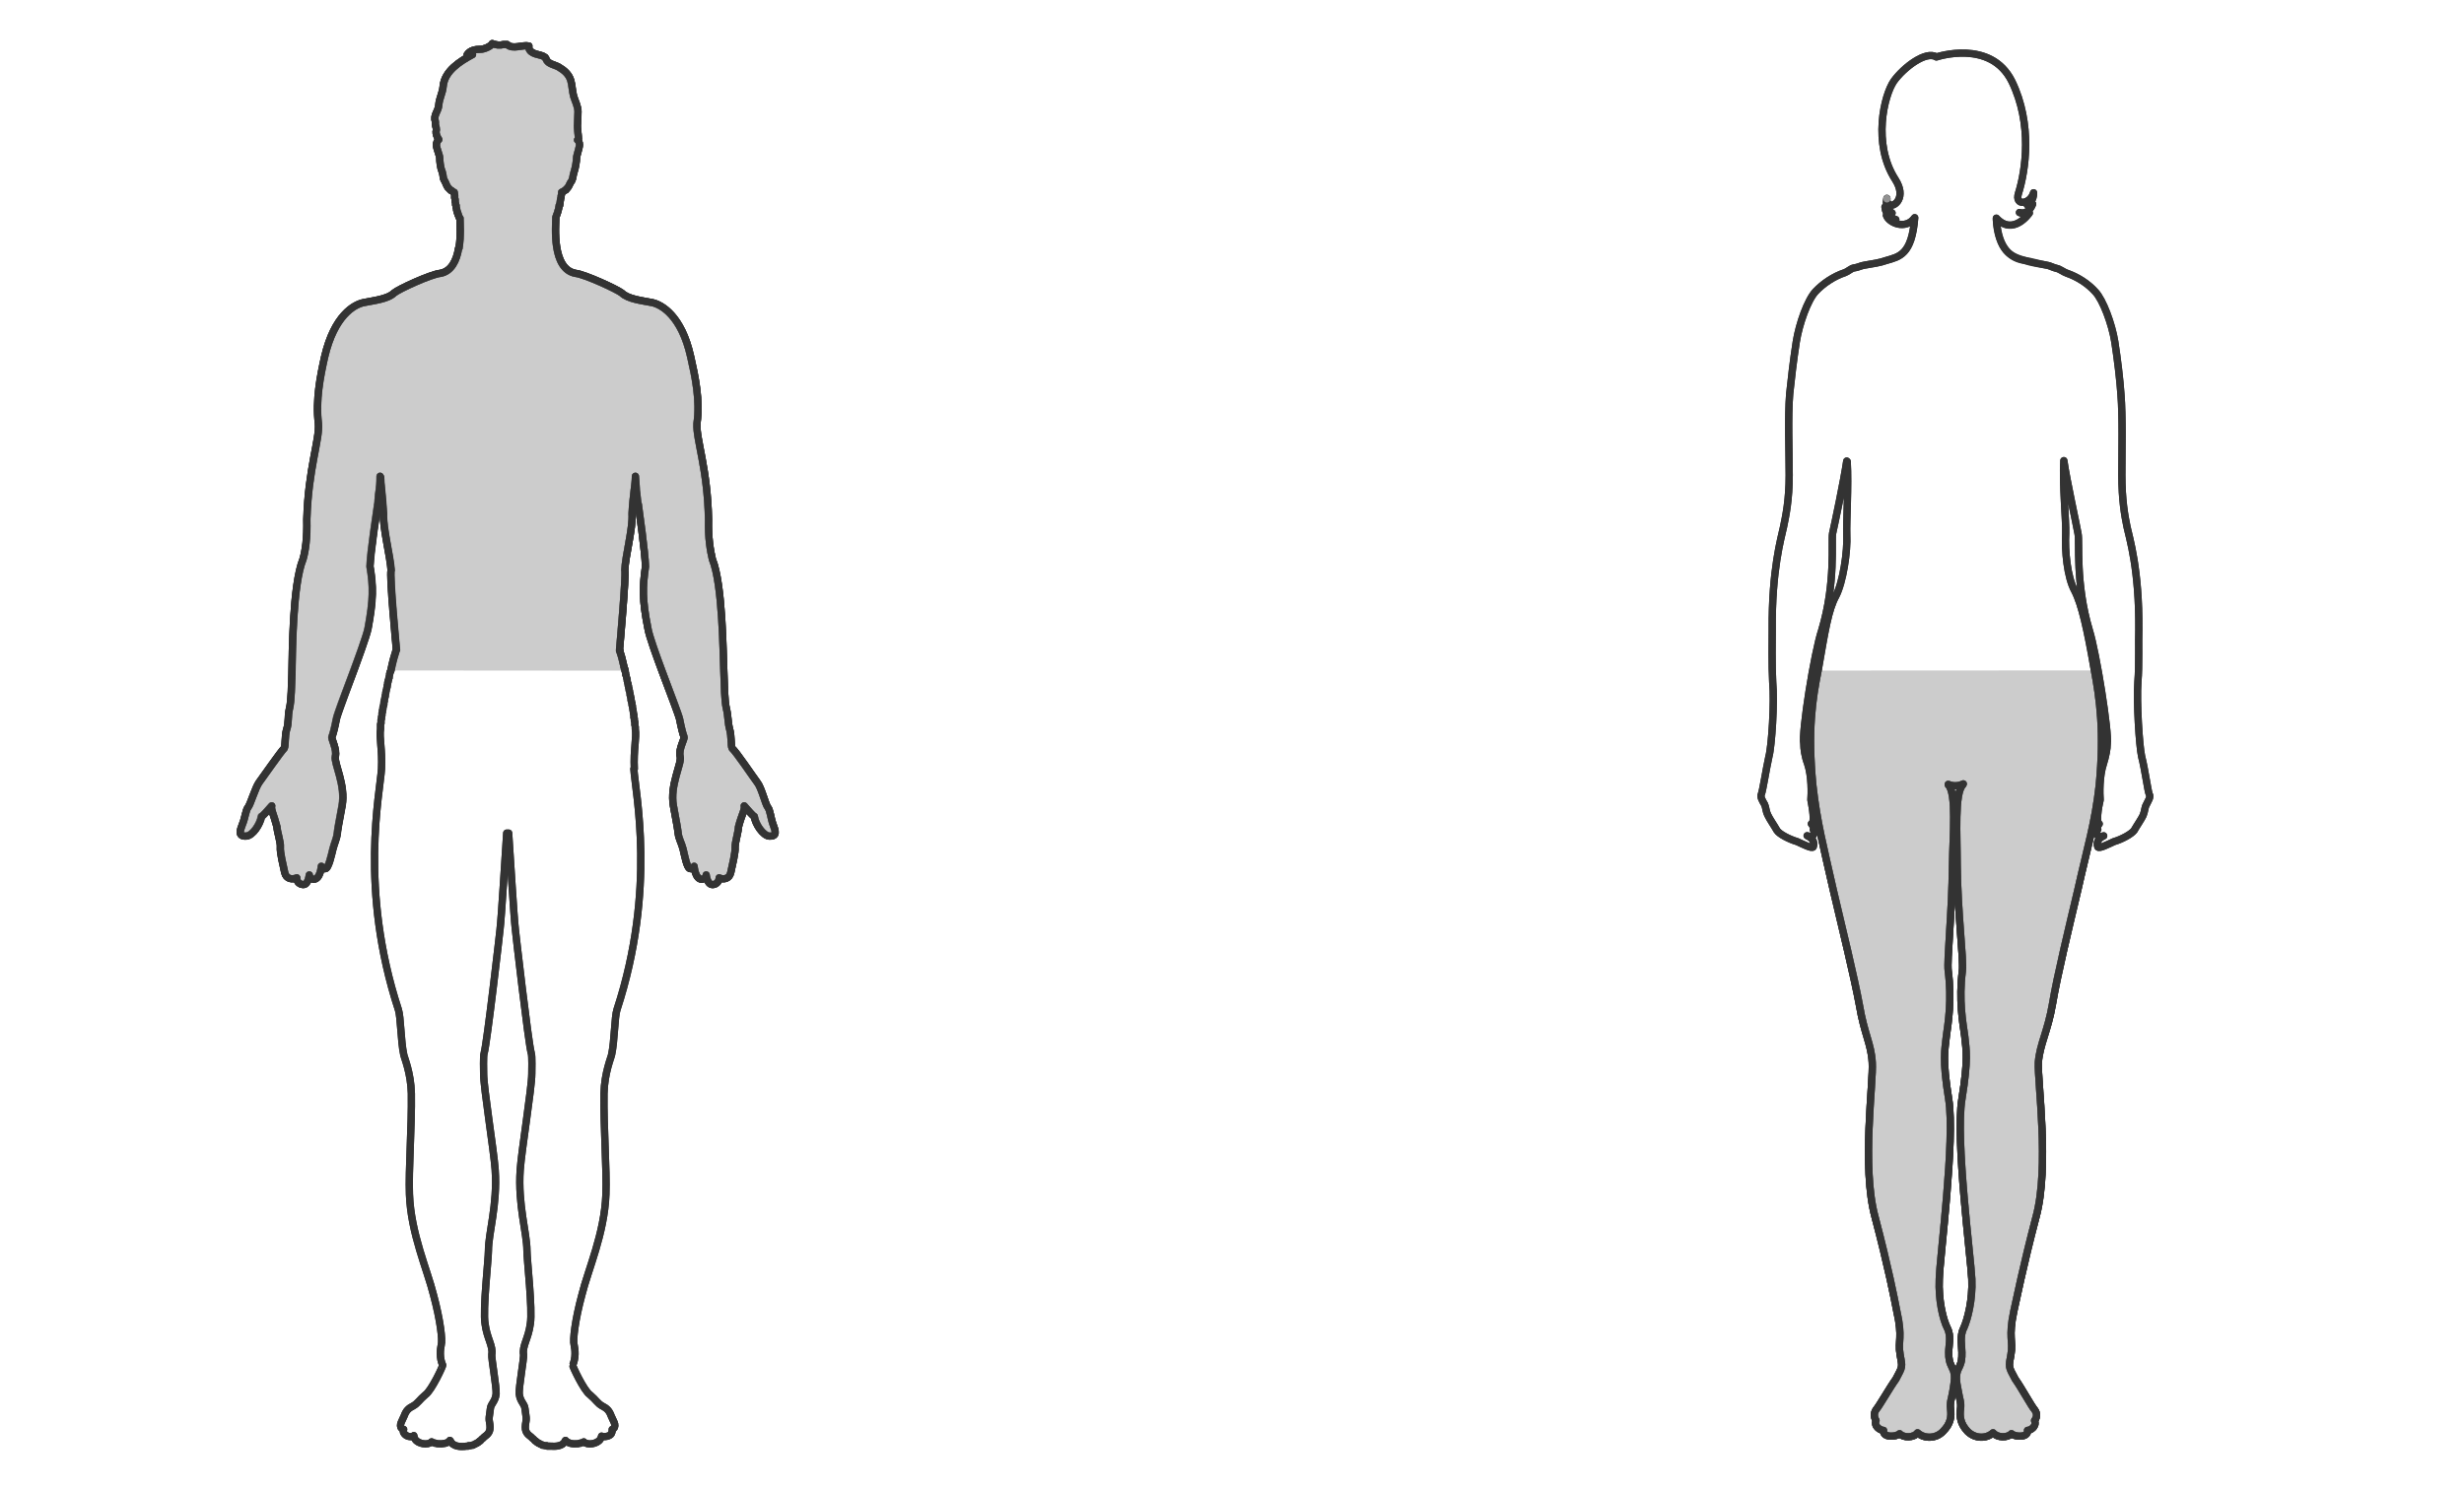 <?xml version="1.0" encoding="UTF-8"?>
<svg width="400px" height="242px" version="1.1" viewBox="0 0 400 242" xmlns="http://www.w3.org/2000/svg">
<g stroke-linecap="round" stroke-linejoin="round" stroke-miterlimit="10">
<path transform="matrix(2.209 0 0 2.205 -390.92 -168.24)" d="m233.78 137.01c-0.179-0.494-0.212-1.059-0.391-1.272-0.177-0.211-0.46-1.447-0.778-1.835-0.318-0.425-1.522-2.225-1.841-2.508-0.106-0.175-0.035-0.882-0.177-1.378-0.141-0.494-0.106-0.988-0.248-1.554-0.141-0.601-0.141-1.731-0.177-2.508-0.071-1.343-0.071-6.57-0.851-8.478-0.141-0.601-0.318-1.554-0.283-2.932-0.071-3.743-0.92-5.899-0.851-7.064 0.249-1.697-0.14-3.497-0.46-4.91-0.67-3.038-2.157-3.849-2.831-3.991-0.707-0.142-1.77-0.248-2.23-0.707-0.355-0.282-2.727-1.378-3.399-1.447-1.77-0.319-1.452-3.498-1.452-4.133 0.037-0.073 0.037-0.143 0.073-0.179v-0.034c0.034-0.035 0.034-0.106 0.071-0.177v-0.035c0.035-0.071 0.035-0.142 0.069-0.213v-0.034c0-0.073 0.037-0.142 0.037-0.213h0.035c0-0.106 0.034-0.177 0.034-0.248 0-0.071 0.037-0.177 0.037-0.246 0.035-0.071 0.035-0.143 0.035-0.213 0.034-0.071 0.034-0.142 0.034-0.177v-0.069c0.073-0.037 0.143-0.071 0.249-0.143 0.035-0.035 0.035-0.035 0.071-0.035v-0.034c0.035 0 0.035-0.035 0.035-0.035 0.035 0 0.035-0.035 0.035-0.035s0.035 0 0.035-0.035l0.035-0.035c0.106-0.142 0.141-0.317 0.283-0.494 0.106-0.213 0.071-0.354 0.177-0.671 0.106-0.317 0.177-0.813 0.177-0.988 0-0.213 0.212-0.744 0.212-0.99 0-0.175-0.071-0.317-0.141-0.353 0 0 0.035 0 0.035-0.035 0.035 0 0.035-0.035 0.035-0.035 0-0.248-0.106-0.849-0.071-1.095 0-0.177 0.035-0.707 0.035-0.919 0-0.388-0.212-0.778-0.318-1.13-0.106-0.388-0.106-0.811-0.212-1.166-0.141-0.459-0.462-0.74-0.886-0.99-0.318-0.175-0.707-0.211-0.884-0.492-0.106-0.142 0-0.177-0.212-0.283-0.106-0.071-0.318-0.105-0.424-0.142-0.32-0.069-0.744-0.246-0.672-0.634-0.462-0.106-1.204 0.282-1.593-0.106h-0.285c-0.246 0.071-0.566 0.034-0.813-0.071-0.106 0.211-0.601 0.423-0.886 0.423-0.354 0-0.743 0.071-0.955 0.388 0.143-0.035 0.318-0.106 0.389 0-0.92 0.496-2.051 1.201-2.157 2.333-0.037 0.494-0.285 0.882-0.32 1.376-0.035 0.494-0.424 0.742-0.248 1.236-0.035 0.317 0.071 0.317 0.071 0.601-0.106 0.317 0.177 0.707 0.177 0.707-0.035 0-0.071 0.071-0.106 0.142-0.035 0.034-0.035 0.034-0.035 0.071v0.034c-0.035 0.035-0.035 0.073-0.035 0.142 0 0.248 0.248 0.778 0.248 0.99 0 0.175 0.035 0.671 0.177 0.988 0.106 0.317 0.035 0.459 0.179 0.671 0.106 0.177 0.14 0.353 0.246 0.494 0.037 0 0.037 0.035 0.037 0.035l0.106 0.106 0.035 0.034 0.034 0.037h0.037c0.069 0.071 0.177 0.142 0.212 0.142 0 0.069 0.035 0.14 0.035 0.211v0.211c0 0.037 0.035 0.073 0.035 0.143v0.14c0 0.035 0.034 0.071 0.034 0.106v0.106c0 0.035 0 0.035 0.037 0.069v0.143s0.035 0.035 0.035 0.069v0.106c0.034 0.035 0.034 0.035 0.034 0.071v0.071l0.037 0.035v0.071l0.035 0.035v0.069l0.034 0.037v0.035c0.037 0.034 0.037 0.071 0.037 0.106 0.035 0 0.035 0.034 0.069 0.069v0.071c0 0.39 0.073 1.236-0.069 2.085v0.035l-0.037 0.035c-0.14 0.882-0.53 1.695-1.344 1.837-0.707 0.071-3.079 1.166-3.399 1.447-0.458 0.459-1.558 0.565-2.23 0.707-0.707 0.142-2.159 0.953-2.868 3.991-0.318 1.414-0.672 3.215-0.458 4.91 0.106 1.166-0.744 3.321-0.851 7.064 0.035 1.378-0.106 2.331-0.283 2.932-0.78 1.908-0.78 7.135-0.813 8.478-0.035 0.778-0.035 1.908-0.179 2.508-0.14 0.565-0.034 1.059-0.212 1.554-0.141 0.496-0.071 1.203-0.177 1.378-0.283 0.283-1.522 2.085-1.841 2.508-0.283 0.39-0.637 1.624-0.813 1.835-0.177 0.213-0.212 0.778-0.424 1.272-0.179 0.461-0.318 0.884 0.283 0.849 0.495-0.035 1.027-0.882 1.098-1.447 0.175-0.071 0.46-0.425 0.778-0.778-0.071 0.283 0.141 0.601 0.389 1.555 0 0.317 0.283 1.13 0.248 1.483-0.035 0.388 0.212 1.378 0.318 1.872 0.108 0.494 0.566 0.53 0.886 0.388 0 0-0.035 0.423 0.424 0.494 0.424 0.071 0.495-0.705 0.495-0.705s0 0.282 0.32 0.317c0.493 0 0.566-0.955 0.566-0.955l0.034 0.035v0.037-0.037 0.037c0 0.034 0.037 0.034 0.037 0.069h0.035c0 0.037 0.034 0.037 0.034 0.037h0.143c0.248 0 0.46-1.026 0.566-1.449 0.106-0.425 0.283-0.778 0.318-1.132 0.035-0.317 0.071-0.528 0.354-2.048 0.285-1.52-0.601-3.144-0.495-3.637 0.141-0.531-0.318-1.309-0.248-1.451 0.071-0.14 0.212-0.705 0.318-1.27 0.071-0.567 2.124-5.582 2.336-6.712 0.391-2.12 0.391-3.073 0.141-4.556 0.037-1.097 0.497-4.064 0.568-4.593 0.035-0.106 0.035-0.636 0.106-0.988 0.035-0.213 0.069-0.601 0.069-1.059l0.037 0.071c0 0.494 0.141 1.341 0.212 2.684-0.035 1.095 0.495 3.109 0.566 4.168-0.141 0.317 0.389 5.863 0.389 5.863l-0.035 0.035v0.035c-0.071 0.213-0.248 0.778-0.389 1.518l-0.035 0.037c0 0.035 0 0.105-0.035 0.14v0.071c0 0.035-0.034 0.106-0.034 0.142v0.069c-0.037 0.037-0.037 0.108-0.037 0.143 0 0.035-0.035 0.069-0.035 0.069 0 0.073 0 0.106-0.034 0.142v0.106c0 0.035-0.037 0.071-0.037 0.142v0.071c-0.035 0.071-0.035 0.105-0.035 0.14 0 0.037-0.035 0.073-0.035 0.106 0 0.037 0 0.071-0.035 0.142v0.106c0 0.035-0.035 0.071-0.035 0.105v0.106c-0.035 0.073-0.035 0.106-0.035 0.142 0 0.035-0.035 0.071-0.035 0.106v0.106c-0.035 0.035-0.035 0.071-0.035 0.142v0.106c-0.035 0.035-0.035 0.069-0.035 0.105 0 0.037 0 0.071-0.035 0.106v0.106c0 0.035 0 0.071-0.035 0.106v0.105c0 0.035 0 0.073-0.035 0.106v0.177c-0.035 0.071-0.035 0.106-0.035 0.142v0.071c0 0.035 0 0.071-0.035 0.105v0.248c-0.035 0.035-0.035 0.071-0.035 0.071v0.353c-0.106 0.638 0.141 1.52 0.071 2.933-0.106 1.764-1.664 8.831 1.24 17.732 0.177 0.53 0.177 2.296 0.389 3.286 0.035 0.246 0.53 1.341 0.566 2.896 0.035 2.473-0.212 5.651-0.141 7.419 0.106 2.896 1.31 5.545 1.77 7.415 0.495 1.837 0.672 3.321 0.566 3.674-0.071 0.319-0.141 0.955 0.106 1.484 0.037 0.035-0.813 1.872-1.273 2.189-0.424 0.354-0.568 0.638-0.886 0.813-0.354 0.177-0.532 0.353-0.672 0.742-0.106 0.282-0.424 0.707-0.179 0.919 0.037 0.034 0.073 0.034 0.106 0.069h0.037c-0.037 0.106-0.037 0.177 0 0.248 0.141 0.248 0.389 0.317 0.707 0.282l0.037-0.071c0.034 0.106 0.034 0.213 0.106 0.283 0.212 0.319 0.92 0.459 1.202 0.175 0.035 0.037 0.071 0.037 0.141 0.071 0.035 0 0.071 0 0.106 0.035h0.071c0.071 0.037 0.106 0.037 0.177 0.037 0.318 0.035 0.674-0.037 0.849-0.213v-0.035c0 0.035 0.037 0.035 0.037 0.071v-0.035c0.175 0.423 0.743 0.459 1.202 0.388h0.106l0.035-0.035h0.143c0.069-0.034 0.106-0.034 0.175-0.034 0-0.037 0.037-0.037 0.037-0.037 0.034 0 0.069-0.034 0.106-0.034l0.034-0.035c0.035 0 0.073-0.037 0.106-0.037 0 0 0-0.035 0.035-0.035 0.035 0 0.035-0.034 0.071-0.034 0-0.035 0.035-0.035 0.035-0.035l0.073-0.071h0.034c0.073-0.071 0.106-0.142 0.179-0.177 0.035-0.035 0.071-0.069 0.106-0.106 0.283-0.211 0.495-0.388 0.424-0.918-0.106-0.53-0.035-0.53 0.035-1.166 0.035-0.388 0.354-0.494 0.424-1.095 0.035-0.496-0.354-2.615-0.318-2.896 0.106-0.636-0.354-1.167-0.495-2.262-0.177-1.059 0.248-4.731 0.248-5.403 0-1.272 0.672-3.357 0.495-5.936-0.106-1.483-0.849-6.04-0.849-7.064 0-0.177-0.035-1.341 0.035-1.52 0.212-0.705 1.169-9.041 1.169-9.112 0.106-0.849 0.387-5.545 0.493-7.1h0.143c0.106 1.518 0.387 6.251 0.493 7.1 0 0.071 0.957 8.407 1.169 9.112 0.071 0.179 0.037 1.343 0.037 1.52 0 1.024-0.744 5.582-0.851 7.064-0.177 2.579 0.495 4.664 0.495 5.936 0 0.671 0.424 4.343 0.249 5.403-0.143 1.095-0.603 1.626-0.497 2.262 0.035 0.282-0.354 2.4-0.318 2.896 0.071 0.601 0.389 0.707 0.424 1.095 0.073 0.636 0.141 0.636 0.035 1.166-0.071 0.53 0.141 0.707 0.424 0.918 0.035 0.037 0.071 0.071 0.106 0.106 0.071 0.035 0.106 0.106 0.179 0.177h0.034l0.073 0.071s0.034 0 0.034 0.035c0.037 0 0.037 0.034 0.072 0.034 0.034 0 0.034 0.035 0.034 0.035 0.037 0 0.073 0.037 0.108 0.037l0.035 0.035c0.035 0 0.071 0.034 0.106 0.034 0 0 0.035 0 0.035 0.037 0.071 0 0.106 0 0.177 0.034h0.141l0.035 0.035h0.212c0.424 0.035 0.921 0 1.096-0.353 0-0.035 0-0.035 0.037-0.071 0.175 0.211 0.53 0.283 0.849 0.248 0.071 0 0.106 0 0.177-0.037h0.071c0.035-0.035 0.072-0.035 0.106-0.035 0.073-0.034 0.106-0.034 0.141-0.069 0.283 0.282 0.992 0.142 1.204-0.177 0.071-0.071 0.071-0.177 0.106-0.246l0.035 0.034c0.318 0.035 0.672-0.071 0.707-0.282 0.037-0.071 0.037-0.142 0.037-0.248 0.034-0.035 0.069-0.035 0.106-0.069 0.246-0.213-0.073-0.638-0.179-0.919-0.141-0.388-0.318-0.565-0.672-0.742-0.318-0.175-0.46-0.459-0.884-0.813-0.462-0.317-1.31-2.154-1.275-2.189 0.248-0.53 0.177-1.166 0.106-1.484-0.106-0.353 0.071-1.837 0.566-3.674 0.46-1.871 1.664-4.519 1.77-7.415 0.071-1.768-0.177-4.946-0.141-7.419 0.035-1.554 0.53-2.65 0.566-2.896 0.212-0.99 0.212-2.756 0.389-3.286 2.904-8.901 1.346-15.968 1.24-17.732h0.035c-0.071-1.414 0.179-2.296 0.071-2.933v-0.175c0-0.035-0.035-0.071-0.035-0.106v-0.213c0-0.034 0-0.071-0.035-0.105v-0.177c0-0.035 0-0.035-0.035-0.071v-0.213c-0.035-0.034-0.035-0.071-0.035-0.106v-0.069c0-0.071-0.035-0.106-0.035-0.142v-0.106c0-0.035-0.035-0.071-0.035-0.106v-0.106c-0.035-0.035-0.035-0.069-0.035-0.142v-0.069c-0.035-0.037-0.035-0.106-0.035-0.142 0-0.035-0.035-0.071-0.035-0.071v-0.177c-0.035-0.034-0.035-0.034-0.035-0.069 0-0.071 0-0.106-0.035-0.143v-0.105c0-0.035-0.035-0.106-0.035-0.142 0-0.035 0-0.069-0.035-0.106v-0.106c-0.035-0.035-0.035-0.069-0.035-0.106 0-0.034 0-0.105-0.035-0.14v-0.106c-0.035-0.035-0.035-0.071-0.035-0.106 0-0.035-0.035-0.071-0.035-0.106v-0.14c-0.035-0.035-0.035-0.073-0.035-0.108 0-0.034-0.035-0.071-0.035-0.105 0-0.035 0-0.071-0.035-0.106v-0.071c0-0.071-0.035-0.105-0.035-0.142v-0.069c-0.035-0.037-0.035-0.106-0.035-0.142l-0.035-0.035c0-0.071 0-0.106-0.035-0.142v-0.035c-0.106-0.496-0.212-0.882-0.285-1.059 0-0.035 0-0.071-0.034-0.071 0-0.035 0.034-0.035 0.034-0.035l-0.034-0.035s0.497-5.546 0.389-5.863c0.035-1.059 0.601-3.073 0.532-4.168 0.069-1.343 0.246-2.189 0.246-2.686v-0.069c0.035 0.459 0.073 0.847 0.073 1.059 0.069 0.353 0.069 0.882 0.141 0.988 0.071 0.53 0.495 3.497 0.53 4.593-0.212 1.483-0.248 2.436 0.177 4.554 0.177 1.132 2.23 6.147 2.336 6.714 0.106 0.565 0.249 1.13 0.318 1.27 0.071 0.142-0.424 0.919-0.283 1.449 0.141 0.494-0.778 2.119-0.495 3.639 0.283 1.518 0.318 1.731 0.354 2.048 0.035 0.354 0.249 0.707 0.355 1.132 0.106 0.423 0.281 1.447 0.53 1.447h0.175v-0.035h0.037c0.035-0.035 0.035-0.035 0.069-0.069v-0.037 0.037-0.073s0.072 0.955 0.568 0.955c0.318-0.035 0.318-0.319 0.318-0.319s0.071 0.778 0.532 0.707c0.424-0.071 0.424-0.494 0.424-0.494 0.283 0.142 0.743 0.106 0.849-0.388 0.106-0.494 0.354-1.484 0.318-1.872 0-0.353 0.249-1.166 0.249-1.483 0.246-0.955 0.493-1.272 0.424-1.555 0.318 0.353 0.599 0.705 0.743 0.778 0.071 0.565 0.638 1.412 1.096 1.447 0.603 0.035 0.46-0.388 0.285-0.849z" fill="none" stroke="#333" stroke-width=".534"/>
<path transform="matrix(2.209 0 0 2.205 -390.92 -168.24)" d="m233.78 137.01c-0.179-0.494-0.212-1.059-0.391-1.272-0.177-0.211-0.46-1.447-0.778-1.835-0.318-0.425-1.522-2.225-1.841-2.508-0.106-0.175-0.035-0.882-0.177-1.378-0.141-0.494-0.106-0.988-0.248-1.554-0.141-0.601-0.141-1.731-0.177-2.508-0.071-1.343-0.071-6.57-0.851-8.478-0.141-0.601-0.318-1.554-0.283-2.932-0.071-3.743-0.92-5.899-0.851-7.064 0.249-1.697-0.14-3.497-0.46-4.91-0.67-3.038-2.157-3.849-2.831-3.991-0.707-0.142-1.77-0.248-2.23-0.707-0.355-0.282-2.727-1.378-3.399-1.447-1.77-0.319-1.452-3.498-1.452-4.133 0.037-0.073 0.037-0.143 0.073-0.179v-0.034c0.034-0.035 0.034-0.106 0.071-0.177v-0.035c0.035-0.071 0.035-0.142 0.069-0.213v-0.034c0-0.073 0.037-0.142 0.037-0.213h0.035c0-0.106 0.034-0.177 0.034-0.248 0-0.071 0.037-0.177 0.037-0.246 0.035-0.071 0.035-0.143 0.035-0.213 0.034-0.071 0.034-0.142 0.034-0.177v-0.069c0.073-0.037 0.143-0.071 0.249-0.143 0.035-0.035 0.035-0.035 0.071-0.035v-0.034c0.035 0 0.035-0.035 0.035-0.035 0.035 0 0.035-0.035 0.035-0.035s0.035 0 0.035-0.035l0.035-0.035c0.106-0.142 0.141-0.317 0.283-0.494 0.106-0.213 0.071-0.354 0.177-0.671 0.106-0.317 0.177-0.813 0.177-0.988 0-0.213 0.212-0.744 0.212-0.99 0-0.175-0.071-0.317-0.141-0.353 0 0 0.035 0 0.035-0.035 0.035 0 0.035-0.035 0.035-0.035 0-0.248-0.106-0.849-0.071-1.095 0-0.177 0.035-0.707 0.035-0.919 0-0.388-0.212-0.778-0.318-1.13-0.106-0.388-0.106-0.811-0.212-1.166-0.141-0.459-0.462-0.74-0.886-0.99-0.318-0.175-0.707-0.211-0.884-0.492-0.106-0.142 0-0.177-0.212-0.283-0.106-0.071-0.318-0.105-0.424-0.142-0.32-0.069-0.744-0.246-0.672-0.634-0.462-0.106-1.204 0.282-1.593-0.106h-0.285c-0.246 0.071-0.566 0.034-0.813-0.071-0.106 0.211-0.601 0.423-0.886 0.423-0.354 0-0.743 0.071-0.955 0.388 0.143-0.035 0.318-0.106 0.389 0-0.92 0.496-2.051 1.201-2.157 2.333-0.037 0.494-0.285 0.882-0.32 1.376-0.035 0.494-0.424 0.742-0.248 1.236-0.035 0.317 0.071 0.317 0.071 0.601-0.106 0.317 0.177 0.707 0.177 0.707-0.035 0-0.071 0.071-0.106 0.142-0.035 0.034-0.035 0.034-0.035 0.071v0.034c-0.035 0.035-0.035 0.073-0.035 0.142 0 0.248 0.248 0.778 0.248 0.99 0 0.175 0.035 0.671 0.177 0.988 0.106 0.317 0.035 0.459 0.179 0.671 0.106 0.177 0.14 0.353 0.246 0.494 0.037 0 0.037 0.035 0.037 0.035l0.106 0.106 0.035 0.034 0.034 0.037h0.037c0.069 0.071 0.177 0.142 0.212 0.142 0 0.069 0.035 0.14 0.035 0.211v0.211c0 0.037 0.035 0.073 0.035 0.143v0.14c0 0.035 0.034 0.071 0.034 0.106v0.106c0 0.035 0 0.035 0.037 0.069v0.143s0.035 0.035 0.035 0.069v0.106c0.034 0.035 0.034 0.035 0.034 0.071v0.071l0.037 0.035v0.071l0.035 0.035v0.069l0.034 0.037v0.035c0.037 0.034 0.037 0.071 0.037 0.106 0.035 0 0.035 0.034 0.069 0.069v0.071c0 0.39 0.073 1.236-0.069 2.085v0.035c0 0.035-0.037 0.035-0.037 0.035-0.14 0.882-0.53 1.695-1.344 1.837-0.707 0.071-3.079 1.166-3.399 1.447-0.458 0.459-1.558 0.565-2.23 0.707-0.707 0.142-2.159 0.953-2.868 3.991-0.318 1.414-0.672 3.215-0.458 4.91 0.106 1.166-0.744 3.321-0.851 7.064 0.035 1.378-0.106 2.331-0.283 2.932-0.78 1.908-0.78 7.135-0.813 8.478-0.035 0.778-0.035 1.908-0.179 2.508-0.14 0.565-0.034 1.059-0.212 1.554-0.141 0.496-0.071 1.203-0.177 1.378-0.283 0.283-1.522 2.085-1.841 2.508-0.283 0.39-0.637 1.624-0.813 1.835-0.177 0.213-0.212 0.778-0.424 1.272-0.179 0.461-0.318 0.884 0.283 0.849 0.495-0.035 1.027-0.882 1.133-1.447 0.14-0.071 0.424-0.425 0.743-0.778-0.071 0.283 0.141 0.601 0.389 1.555 0 0.317 0.283 1.13 0.248 1.483-0.035 0.388 0.212 1.378 0.318 1.872 0.108 0.494 0.566 0.53 0.886 0.388 0 0-0.035 0.423 0.424 0.494 0.424 0.071 0.495-0.705 0.495-0.705s0 0.282 0.32 0.317c0.493 0 0.566-0.955 0.566-0.955l0.034 0.035v0.037-0.037 0.037c0 0.034 0.037 0.034 0.037 0.069h0.035c0 0.037 0.034 0.037 0.034 0.037h0.143c0.248 0 0.46-1.026 0.566-1.449 0.106-0.425 0.283-0.778 0.318-1.132 0.035-0.317 0.071-0.528 0.354-2.048 0.285-1.52-0.601-3.144-0.495-3.637 0.141-0.531-0.318-1.309-0.248-1.451 0.071-0.14 0.212-0.705 0.318-1.27 0.071-0.567 2.124-5.582 2.336-6.712 0.391-2.12 0.391-3.073 0.141-4.556 0.037-1.097 0.497-4.064 0.568-4.593 0.035-0.106 0.035-0.636 0.106-0.988 0.035-0.213 0.069-0.601 0.069-1.059l0.037 0.071c0 0.494 0.141 1.341 0.212 2.684-0.035 1.095 0.495 3.109 0.566 4.168-0.141 0.317 0.389 5.863 0.389 5.863l-0.035 0.035v0.035c-0.071 0.213-0.248 0.778-0.389 1.518l-0.035 0.037c0 0.035 0 0.105-0.035 0.14v0.071c0 0.035-0.034 0.106-0.034 0.142v0.069c-0.037 0.037-0.037 0.108-0.037 0.143 0 0.035-0.035 0.069-0.035 0.069 0 0.073 0 0.106-0.034 0.142v0.106c0 0.035-0.037 0.071-0.037 0.142v0.071c-0.035 0.071-0.035 0.105-0.035 0.14 0 0.037-0.035 0.073-0.035 0.106 0 0.037 0 0.071-0.035 0.142v0.106c0 0.035-0.035 0.071-0.035 0.105v0.106c-0.035 0.073-0.035 0.106-0.035 0.142 0 0.035-0.035 0.071-0.035 0.106v0.106c-0.035 0.035-0.035 0.071-0.035 0.142v0.106c-0.035 0.035-0.035 0.069-0.035 0.105 0 0.037 0 0.071-0.035 0.106v0.106c0 0.035 0 0.071-0.035 0.106v0.105c0 0.035 0 0.073-0.035 0.106v0.177c-0.035 0.071-0.035 0.106-0.035 0.142v0.071c0 0.035 0 0.071-0.035 0.105v0.248c-0.035 0.035-0.035 0.071-0.035 0.071v0.353c-0.106 0.638 0.141 1.52 0.071 2.933-0.106 1.764-1.664 8.831 1.24 17.732 0.177 0.53 0.177 2.296 0.389 3.286 0.035 0.246 0.53 1.341 0.566 2.896 0.035 2.473-0.212 5.651-0.141 7.419 0.106 2.896 1.31 5.545 1.77 7.415 0.495 1.837 0.672 3.321 0.566 3.674-0.071 0.319-0.141 0.955 0.106 1.484 0.037 0.035-0.813 1.872-1.273 2.189-0.424 0.354-0.568 0.638-0.886 0.813-0.354 0.177-0.532 0.353-0.672 0.742-0.106 0.282-0.424 0.707-0.179 0.919 0.037 0.034 0.073 0.034 0.106 0.069h0.037c-0.037 0.106-0.037 0.177 0 0.248 0.141 0.248 0.389 0.317 0.707 0.282l0.037-0.071c0.034 0.106 0.034 0.213 0.106 0.283 0.212 0.319 0.92 0.459 1.202 0.175 0.035 0.037 0.071 0.037 0.141 0.071 0.035 0 0.071 0 0.106 0.035h0.071c0.071 0.037 0.106 0.037 0.177 0.037 0.318 0.035 0.674-0.037 0.849-0.213v-0.035c0 0.035 0.037 0.035 0.037 0.071v-0.035c0.175 0.423 0.743 0.459 1.202 0.388h0.106l0.035-0.035h0.143c0.069-0.034 0.106-0.034 0.175-0.034 0-0.037 0.037-0.037 0.037-0.037 0.034 0 0.069-0.034 0.106-0.034l0.034-0.035c0.035 0 0.073-0.037 0.106-0.037 0 0 0-0.035 0.035-0.035 0.035 0 0.035-0.034 0.071-0.034 0-0.035 0.035-0.035 0.035-0.035l0.073-0.071h0.034c0.073-0.071 0.106-0.142 0.179-0.177 0.035-0.035 0.071-0.069 0.106-0.106 0.283-0.211 0.495-0.388 0.424-0.918-0.106-0.53-0.035-0.53 0.035-1.166 0.035-0.388 0.354-0.494 0.424-1.095 0.035-0.496-0.354-2.615-0.318-2.896 0.106-0.636-0.354-1.167-0.495-2.262-0.177-1.059 0.248-4.731 0.248-5.403 0-1.272 0.672-3.357 0.495-5.936-0.106-1.483-0.849-6.04-0.849-7.064 0-0.177-0.035-1.341 0.035-1.52 0.212-0.705 1.169-9.041 1.169-9.112 0.106-0.849 0.387-5.545 0.493-7.1h0.143c0.106 1.518 0.387 6.251 0.493 7.1 0 0.071 0.957 8.407 1.169 9.112 0.071 0.179 0.037 1.343 0.037 1.52 0 1.024-0.744 5.582-0.851 7.064-0.177 2.579 0.495 4.664 0.495 5.936 0 0.671 0.424 4.343 0.249 5.403-0.143 1.095-0.603 1.626-0.497 2.262 0.035 0.282-0.354 2.4-0.318 2.896 0.071 0.601 0.389 0.707 0.424 1.095 0.073 0.636 0.141 0.636 0.035 1.166-0.071 0.53 0.141 0.707 0.424 0.918 0.035 0.037 0.071 0.071 0.106 0.106 0.071 0.035 0.106 0.106 0.179 0.177h0.034l0.073 0.071s0.034 0 0.034 0.035c0.037 0 0.037 0.034 0.072 0.034 0.034 0 0.034 0.035 0.034 0.035 0.037 0 0.073 0.037 0.108 0.037l0.035 0.035c0.035 0 0.071 0.034 0.106 0.034 0 0 0.035 0 0.035 0.037 0.071 0 0.106 0 0.177 0.034h0.141l0.035 0.035h0.212c0.424 0.035 0.921 0 1.096-0.353 0-0.035 0-0.035 0.037-0.071 0.175 0.211 0.53 0.283 0.849 0.248 0.071 0 0.106 0 0.177-0.037h0.071c0.035-0.035 0.072-0.035 0.106-0.035 0.073-0.034 0.106-0.034 0.141-0.069 0.283 0.282 0.992 0.142 1.204-0.177 0.071-0.071 0.071-0.177 0.106-0.246l0.035 0.034c0.318 0.035 0.672-0.071 0.707-0.282 0.037-0.071 0.037-0.142 0.037-0.248 0.034-0.035 0.069-0.035 0.106-0.069 0.246-0.213-0.073-0.638-0.179-0.919-0.141-0.388-0.318-0.565-0.672-0.742-0.318-0.175-0.46-0.459-0.884-0.813-0.462-0.317-1.31-2.154-1.275-2.189 0.248-0.53 0.177-1.166 0.106-1.484-0.106-0.353 0.071-1.837 0.566-3.674 0.46-1.871 1.664-4.519 1.77-7.415 0.071-1.768-0.177-4.946-0.141-7.419 0.035-1.554 0.53-2.65 0.566-2.896 0.212-0.99 0.212-2.756 0.389-3.286 2.904-8.901 1.346-15.968 1.24-17.732h0.035c-0.071-1.414 0.179-2.296 0.071-2.933v-0.175c0-0.035-0.035-0.071-0.035-0.106v-0.213c0-0.034 0-0.071-0.035-0.105v-0.177c0-0.035 0-0.035-0.035-0.071v-0.213c-0.035-0.034-0.035-0.071-0.035-0.106v-0.069c0-0.071-0.035-0.106-0.035-0.142v-0.106c0-0.035-0.035-0.071-0.035-0.106v-0.106c-0.035-0.035-0.035-0.069-0.035-0.142v-0.069c-0.035-0.037-0.035-0.106-0.035-0.142 0-0.035-0.035-0.071-0.035-0.071v-0.177c-0.035-0.034-0.035-0.034-0.035-0.069 0-0.071 0-0.106-0.035-0.143v-0.105c0-0.035-0.035-0.106-0.035-0.142 0-0.035 0-0.069-0.035-0.106v-0.106c-0.035-0.035-0.035-0.069-0.035-0.106 0-0.034 0-0.105-0.035-0.14v-0.106c-0.035-0.035-0.035-0.071-0.035-0.106 0-0.035-0.035-0.071-0.035-0.106v-0.14c-0.035-0.035-0.035-0.073-0.035-0.108 0-0.034-0.035-0.071-0.035-0.105 0-0.035 0-0.071-0.035-0.106v-0.071c0-0.071-0.035-0.105-0.035-0.142v-0.069c-0.035-0.037-0.035-0.106-0.035-0.142l-0.035-0.035c0-0.071 0-0.106-0.035-0.142v-0.035c-0.106-0.496-0.212-0.882-0.285-1.059 0-0.035 0-0.071-0.034-0.071 0-0.035 0.034-0.035 0.034-0.035l-0.034-0.035s0.497-5.546 0.389-5.863c0.035-1.059 0.601-3.073 0.532-4.168 0.069-1.343 0.246-2.189 0.246-2.686v-0.069c0.035 0.459 0.073 0.847 0.073 1.059 0.069 0.353 0.069 0.882 0.141 0.988 0.071 0.53 0.495 3.497 0.53 4.593-0.212 1.483-0.248 2.436 0.177 4.554 0.177 1.132 2.23 6.147 2.336 6.714 0.106 0.565 0.249 1.13 0.318 1.27 0.071 0.142-0.424 0.919-0.283 1.449 0.141 0.494-0.778 2.119-0.495 3.639 0.283 1.518 0.318 1.731 0.354 2.048 0.035 0.354 0.249 0.707 0.355 1.132 0.106 0.423 0.281 1.447 0.53 1.447h0.175v-0.035h0.037c0.035-0.035 0.035-0.035 0.069-0.069v-0.037 0.037-0.073s0.072 0.955 0.568 0.955c0.318-0.035 0.318-0.319 0.318-0.319s0.071 0.778 0.532 0.707c0.424-0.071 0.424-0.494 0.424-0.494 0.283 0.142 0.743 0.106 0.849-0.388 0.106-0.494 0.354-1.484 0.318-1.872 0-0.353 0.249-1.166 0.249-1.483 0.246-0.955 0.493-1.272 0.424-1.555 0.318 0.353 0.599 0.705 0.743 0.778 0.071 0.565 0.638 1.412 1.096 1.447 0.603 0.035 0.46-0.388 0.285-0.849z" fill="none" stroke="#333" stroke-width=".534"/>
<path transform="matrix(2.209 0 0 2.205 -165.27 -167.03)" d="m232.76 134.23c-0.104-0.243-0.313-1.833-0.555-2.769-0.172-0.76-0.382-4.012-0.276-5.5 0.104-1.212 0.034-3.045 0.069-3.84 0.035-4.462-0.693-6.745-0.868-7.576-0.173-0.831-0.38-2.007-0.38-3.807 0-1.798 0.069-4.255-0.069-5.984-0.069-1.004-0.244-2.526-0.451-3.842-0.209-1.314-0.866-3.079-1.422-3.667-0.555-0.622-1.317-1.107-2.115-1.383-0.209-0.069-0.52-0.312-0.729-0.347-0.311-0.069-0.485-0.207-0.762-0.243-0.591-0.103-1.111-0.172-1.597-0.345-1.038-0.312-1.871-0.622-2.078-3.01v-0.103c1.247 1.348 2.426-0.381 2.426-0.381-0.242 0.172-0.729-0.035-0.729-0.035 0.693 0.207 0.971-0.624 0.971-0.624-0.311 0.209-0.416 0.035-0.416 0.035 0.52-0.207 0.485-0.864 0.485-0.864-0.242 0.864-1.42 1.003-1.109 0.034 0.52-1.66 1.04-5.086-0.486-8.233-1.56-3.148-5.547-1.8-5.547-1.8-0.764-0.485-2.393 0.762-3.119 1.764-0.73 1.04-1.597 4.638 0.103 7.266 0.833 1.314-0.069 2.007-0.382 1.869-0.278-0.105-0.242-0.381-0.242-0.45-0.173 0.726 0.382 1.038 0.382 1.038-0.348-0.138-0.522-0.45-0.522-0.45 0.035 0.726 0.798 0.934 0.798 0.934-0.485-0.034-0.693-0.312-0.693-0.312 0.175 0.554 1.423 1.107 2.081 0.174-0.207 2.733-1.144 2.873-2.081 3.148-0.485 0.174-1.004 0.243-1.593 0.345-0.279 0.035-0.486 0.174-0.798 0.209-0.209 0.034-0.451 0.276-0.66 0.345-0.833 0.278-1.595 0.797-2.15 1.383-0.589 0.624-1.213 2.388-1.422 3.704-0.207 1.314-0.382 2.836-0.485 3.84-0.14 1.729-0.035 4.186-0.035 5.984 0 1.8-0.242 2.976-0.416 3.807-0.173 0.831-0.866 3.114-0.833 7.576 0 0.797-0.034 2.629 0.035 3.84 0.14 1.488-0.069 4.74-0.278 5.502-0.207 0.934-0.451 2.524-0.555 2.767-0.103 0.207 0.104 0.519 0.242 0.762 0.106 0.243 0.071 0.45 0.244 0.795 0.104 0.243 0.486 0.795 0.658 1.107 0.173 0.276 0.902 0.657 1.491 0.829 0.382 0.174 1.111 0.554 1.179 0.383 0.14-0.383-0.103-0.657-0.416-0.797-0.173-0.103 0.347 0.209 0.451-0.138 0.034-0.105 0.034-0.174-0.035-0.345 0.069-0.207 0-0.207-0.138-0.415 0.278-0.071 0.069-1.212-0.035-1.764 0.035-0.416 0.071-1.731-0.242-2.664-0.209-0.554-0.278-1.109-0.278-1.454-0.173-0.829 0.762-6.71 1.317-8.373 1.042-3.493 0.693-6.503 0.798-7.126 0.14-0.622 0.831-3.876 1.04-5.328l0.035 0.035c0.104 1.764-0.069 4.464-0.035 5.364 0.071 1.245-0.276 3.529-0.796 4.531-0.555 1.003-0.798 2.56-1.284 5.362-0.451 2.214-0.798 4.533-0.416 8.547 0.311 2.801 0.796 4.567 1.491 7.679 0.66 2.804 1.56 6.505 1.942 8.581 0.347 2.076 0.866 2.838 0.935 4.188 0.104 1.348-0.798 7.715 0.209 11.383 0.971 3.7 1.422 6.019 1.595 6.919 0.451 1.972 0.069 2.179 0.242 3.183 0.173 0.967 0.209 0.864-0.311 1.833-0.451 0.624-1.213 1.972-1.457 2.25-0.209 0.31-0.104 0.622 0 0.794-0.173 0.485 0.382 0.726 0.555 0.726-0.069 0.554 0.935 0.485 1.178 0.243 0.279 0.312 1.042 0.312 1.319-0.069 0.485 0.45 1.353 0.45 1.871-0.103 0.555-0.554 0.624-1.073 0.555-1.626-0.069-0.519 0.069-0.728 0.175-1.385 0.103-0.657 0.207-1.174-0.037-1.626-0.242-0.484-0.276-0.726-0.276-1.174 0-0.485 0.207-1.212-0.104-1.8-0.313-0.624-0.658-2.041-0.589-3.598 0.034-1.557 1.179-10.276 0.693-13.252-0.486-3.01-0.278-3.598-0.173-4.636 0.138-1.003 0.416-2.666 0.138-4.809-0.103-0.831 0.278-4.221 0.311-7.75 0.037-2.283 0.313-5.328-0.311-5.95v-0.035c0.173 0.069 0.348 0.105 0.485 0.105h0.037c0.172 0 0.38-0.035 0.587-0.14l-0.034 0.071c-0.624 0.622-0.416 3.667-0.416 5.917 0.034 3.529 0.485 6.953 0.382 7.784-0.278 2.145 0.034 3.807 0.173 4.809 0.103 1.038 0.276 1.626-0.209 4.636-0.485 2.976 0.66 11.695 0.729 13.252 0.069 1.557-0.313 2.974-0.591 3.598-0.311 0.588-0.138 1.314-0.138 1.8 0 0.448 0 0.691-0.242 1.174-0.242 0.452-0.173 0.969-0.035 1.626 0.104 0.657 0.244 0.866 0.173 1.385-0.069 0.553 0 1.072 0.52 1.626 0.555 0.553 1.386 0.553 1.873 0.103 0.313 0.381 1.075 0.381 1.353 0.069 0.242 0.243 1.248 0.312 1.178-0.243 0.173 0 0.695-0.241 0.522-0.726 0.138-0.172 0.242-0.484 0-0.794-0.244-0.278-0.973-1.626-1.422-2.25-0.52-0.969-0.486-0.866-0.313-1.833 0.173-1.004-0.207-1.212 0.209-3.183 0.207-0.9 0.66-3.219 1.629-6.919 1.006-3.669 0.104-10.035 0.173-11.383 0.104-1.35 0.693-2.283 1.042-4.326 0.345-2.076 1.213-5.638 1.873-8.443 0.693-3.112 1.247-4.843 1.56-7.645 0.382-3.979 0.035-6.4-0.382-8.614-0.485-2.804-0.9-4.707-1.422-5.709-0.553-1.004-0.729-2.976-0.66-4.221 0.035-0.934-0.242-3.598-0.136-5.362 0.207 1.453 0.935 4.74 1.04 5.362 0.138 0.624-0.209 3.633 0.833 7.126 0.518 1.663 1.455 7.544 1.316 8.373 0 0.345-0.104 0.9-0.278 1.454-0.311 0.934-0.276 2.248-0.242 2.664-0.14 0.553-0.311 1.694-0.069 1.764-0.14 0.207-0.173 0.207-0.104 0.415-0.104 0.172-0.104 0.241-0.069 0.345 0.14 0.347 0.658 0.035 0.485 0.138-0.311 0.14-0.553 0.415-0.416 0.797 0.071 0.172 0.798-0.209 1.179-0.383 0.589-0.172 1.282-0.553 1.491-0.829 0.173-0.312 0.553-0.864 0.66-1.107 0.138-0.345 0.103-0.553 0.242-0.795 0.103-0.243 0.347-0.554 0.207-0.762zm-19.278-43.835v-0.035z" fill="none" stroke="#333" stroke-width=".534"/>
<path transform="matrix(2.209 0 0 2.205 -165.27 -167.03)" d="m232.76 134.23c-0.104-0.243-0.313-1.833-0.555-2.769-0.172-0.76-0.382-4.012-0.276-5.5 0.104-1.212 0.034-3.045 0.069-3.84 0.035-4.462-0.693-6.745-0.868-7.576-0.173-0.831-0.38-2.007-0.38-3.807 0-1.798 0.069-4.255-0.069-5.984-0.069-1.004-0.244-2.526-0.451-3.842-0.209-1.314-0.866-3.079-1.422-3.667-0.555-0.622-1.317-1.107-2.115-1.383-0.209-0.069-0.52-0.312-0.729-0.347-0.311-0.069-0.485-0.207-0.762-0.243-0.591-0.103-1.111-0.276-1.597-0.345-2.148-0.275-2.078-3.112-2.078-3.112 1.247 1.348 2.426-0.381 2.426-0.381-0.242 0.172-0.729-0.035-0.729-0.035 0.693 0.207 0.971-0.624 0.971-0.624-0.311 0.209-0.416 0.035-0.416 0.035 0.52-0.207 0.485-0.864 0.485-0.864-0.242 0.864-1.42 1.003-1.109 0.034 0.52-1.66 1.04-5.086-0.486-8.233-1.56-3.148-5.547-1.8-5.547-1.8-0.764-0.485-2.393 0.762-3.119 1.764-0.73 1.04-1.597 4.638 0.103 7.266 0.833 1.314-0.069 2.007-0.382 1.869-0.278-0.105-0.242-0.381-0.242-0.45-0.173 0.726 0.382 1.038 0.382 1.038-0.348-0.138-0.522-0.45-0.522-0.45 0.035 0.726 0.798 0.934 0.798 0.934-0.485-0.034-0.693-0.312-0.693-0.312 0.175 0.554 1.423 1.107 2.081 0.174-0.207 2.733-1.144 2.873-2.081 3.148-0.485 0.174-1.004 0.243-1.593 0.345-0.279 0.035-0.486 0.174-0.798 0.209-0.209 0.034-0.451 0.276-0.66 0.345-0.833 0.278-1.595 0.797-2.15 1.383-0.589 0.624-1.213 2.388-1.422 3.704-0.207 1.314-0.382 2.836-0.485 3.84-0.14 1.729-0.035 4.186-0.035 5.984 0 1.8-0.242 2.976-0.416 3.807-0.173 0.831-0.866 3.114-0.833 7.576 0 0.797-0.034 2.629 0.035 3.84 0.14 1.488-0.069 4.74-0.278 5.502-0.207 0.934-0.451 2.524-0.555 2.767-0.103 0.207 0.104 0.519 0.242 0.762 0.106 0.243 0.071 0.45 0.244 0.795 0.104 0.243 0.486 0.795 0.658 1.107 0.173 0.276 0.902 0.657 1.491 0.829 0.382 0.174 1.111 0.554 1.179 0.383 0.14-0.383-0.103-0.657-0.416-0.797-0.173-0.103 0.347 0.209 0.451-0.138 0.034-0.105 0.034-0.174-0.035-0.345 0.069-0.207 0-0.207-0.138-0.415 0.278-0.071 0.069-1.212-0.035-1.764 0.035-0.416 0.071-1.731-0.242-2.664-0.209-0.554-0.278-1.109-0.278-1.454-0.173-0.829 0.762-6.71 1.317-8.373 1.042-3.493 0.693-6.503 0.798-7.126 0.14-0.622 0.831-3.876 1.04-5.328l0.035 0.035c0.104 1.764-0.069 4.464-0.035 5.364 0.071 1.245-0.276 3.529-0.796 4.531-0.555 1.003-0.798 2.56-1.284 5.362-0.451 2.214-0.798 4.533-0.416 8.547 0.311 2.801 0.796 4.567 1.491 7.679 0.66 2.804 1.56 6.505 1.942 8.581 0.347 2.076 0.866 2.838 0.935 4.188 0.104 1.348-0.798 7.715 0.209 11.383 0.971 3.7 1.422 6.019 1.595 6.919 0.451 1.972 0.069 2.179 0.242 3.183 0.173 0.967 0.209 0.864-0.311 1.833-0.451 0.624-1.213 1.972-1.457 2.25-0.209 0.31-0.104 0.622 0 0.794-0.173 0.485 0.382 0.726 0.555 0.726-0.069 0.554 0.935 0.485 1.178 0.243 0.279 0.312 1.042 0.312 1.319-0.069 0.485 0.45 1.353 0.45 1.871-0.103 0.555-0.554 0.624-1.073 0.555-1.626-0.069-0.519 0.069-0.728 0.175-1.385 0.103-0.657 0.207-1.174-0.037-1.626-0.242-0.484-0.276-0.726-0.276-1.174 0-0.485 0.207-1.212-0.104-1.8-0.313-0.624-0.658-2.041-0.589-3.598 0.034-1.557 1.179-10.276 0.693-13.252-0.486-3.01-0.278-3.598-0.173-4.636 0.138-1.003 0.416-2.666 0.138-4.809-0.103-0.831 0.278-4.221 0.311-7.75 0.037-2.283 0.313-5.328-0.311-5.95v-0.035c0.173 0.069 0.348 0.105 0.485 0.105h0.037c0.172 0 0.38-0.035 0.587-0.14l-0.034 0.071c-0.624 0.622-0.416 3.667-0.416 5.917 0.034 3.529 0.485 6.953 0.382 7.784-0.278 2.145 0.034 3.807 0.173 4.809 0.103 1.038 0.276 1.626-0.209 4.636-0.485 2.976 0.66 11.695 0.729 13.252 0.069 1.557-0.313 2.974-0.591 3.598-0.311 0.588-0.138 1.314-0.138 1.8 0 0.448 0 0.691-0.242 1.174-0.242 0.452-0.173 0.969-0.035 1.626 0.104 0.657 0.244 0.866 0.173 1.385-0.069 0.553 0 1.072 0.52 1.626 0.555 0.553 1.386 0.553 1.873 0.103 0.313 0.381 1.075 0.381 1.353 0.069 0.242 0.243 1.248 0.312 1.178-0.243 0.173 0 0.695-0.241 0.522-0.726 0.138-0.172 0.242-0.484 0-0.794-0.244-0.278-0.973-1.626-1.422-2.25-0.52-0.969-0.486-0.866-0.313-1.833 0.173-1.004-0.207-1.212 0.209-3.183 0.207-0.9 0.66-3.219 1.629-6.919 1.006-3.669 0.104-10.035 0.173-11.383 0.104-1.35 0.693-2.283 1.042-4.326 0.345-2.076 1.213-5.638 1.873-8.443 0.693-3.112 1.247-4.843 1.56-7.645 0.382-3.979 0.035-6.4-0.382-8.614-0.485-2.804-0.9-4.707-1.422-5.709-0.553-1.004-0.729-2.976-0.66-4.221 0.035-0.934-0.242-3.598-0.136-5.362 0.207 1.453 0.935 4.74 1.04 5.362 0.138 0.624-0.209 3.633 0.833 7.126 0.518 1.663 1.455 7.544 1.316 8.373 0 0.345-0.104 0.9-0.278 1.454-0.311 0.934-0.276 2.248-0.242 2.664-0.14 0.553-0.311 1.694-0.069 1.764-0.14 0.207-0.173 0.207-0.104 0.415-0.104 0.172-0.104 0.241-0.069 0.345 0.14 0.347 0.658 0.035 0.485 0.138-0.311 0.14-0.553 0.415-0.416 0.797 0.071 0.172 0.798-0.209 1.179-0.383 0.589-0.172 1.282-0.553 1.491-0.829 0.173-0.312 0.553-0.864 0.66-1.107 0.138-0.345 0.103-0.553 0.242-0.795 0.103-0.243 0.347-0.554 0.207-0.762zm-19.278-43.835v-0.035z" fill="none" stroke="#333" stroke-width=".534"/>
<path transform="matrix(3.788 0 0 3.781 .15 -2.3919e-6)" d="m26.746 28.799c-0.008-0.021-0.008-0.048-0.008-0.062l-0.021-0.021c0-0.041 0-0.062-0.021-0.083v-0.021c-0.062-0.289-0.124-0.514-0.165-0.618 0-0.021 0-0.041-0.021-0.041 0-0.021 0.021-0.021 0.021-0.021l-0.021-0.021s0.29-3.235 0.227-3.419c0.021-0.618 0.351-1.792 0.31-2.431 0.04-0.783 0.143-1.277 0.143-1.566v-0.04c0.021 0.268 0.042 0.494 0.042 0.618 0.04 0.206 0.04 0.514 0.083 0.576 0.041 0.309 0.289 2.039 0.309 2.679-0.124 0.865-0.144 1.421 0.103 2.656 0.046 0.294 0.309 1.038 0.593 1.802 0.352 0.949 0.735 1.93 0.769 2.114 0.062 0.33 0.145 0.659 0.186 0.741 0.041 0.083-0.247 0.536-0.165 0.845 0.083 0.288-0.454 1.236-0.289 2.122 0.165 0.885 0.186 1.009 0.206 1.194 0.021 0.207 0.145 0.412 0.207 0.66 0.062 0.247 0.164 0.844 0.309 0.844h0.102v-0.021h0.022l0.04-0.04v-0.022 0.022-0.042s0.042 0.557 0.331 0.557c0.186-0.021 0.186-0.186 0.186-0.186s0.041 0.454 0.31 0.412c0.247-0.041 0.247-0.288 0.247-0.288 0.165 0.083 0.433 0.062 0.495-0.226 0.062-0.288 0.206-0.866 0.186-1.092 0-0.206 0.145-0.68 0.145-0.865 0.143-0.557 0.288-0.742 0.247-0.907 0.186 0.206 0.351 0.411 0.433 0.454 0.041 0.33 0.372 0.823 0.639 0.844 0.352 0.021 0.268-0.226 0.166-0.495-0.104-0.288-0.124-0.618-0.228-0.742-0.103-0.123-0.268-0.844-0.454-1.07-0.186-0.248-0.888-1.298-1.073-1.463-0.062-0.102-0.021-0.514-0.103-0.804-0.083-0.288-0.062-0.576-0.144-0.906-0.083-0.35-0.083-1.009-0.103-1.463-0.002-0.028-0.003-0.058-0.004-0.091-0.038-0.905-0.054-3.78-0.492-4.853-0.083-0.35-0.186-0.906-0.165-1.71-0.041-2.183-0.536-3.44-0.496-4.12 0.145-0.99-0.081-2.039-0.268-2.864-0.391-1.772-1.258-2.245-1.651-2.329-0.412-0.082-1.032-0.144-1.3-0.411-0.207-0.164-1.59-0.804-1.982-0.844-1.032-0.186-0.847-2.04-0.847-2.41 0.022-0.042 0.022-0.084 0.042-0.104v-0.02c0.02-0.021 0.02-0.062 0.041-0.103v-0.021c0.021-0.041 0.021-0.083 0.04-0.124v-0.02c0-0.042 0.022-0.083 0.022-0.124h0.021c0-0.062 0.02-0.103 0.02-0.145s0.022-0.103 0.022-0.144c0.021-0.041 0.021-0.084 0.021-0.124 0.02-0.041 0.02-0.083 0.02-0.103v-0.04c0.042-0.022 0.084-0.041 0.145-0.084 0.021-0.021 0.021-0.021 0.041-0.021v-0.02c0.021 0 0.021-0.021 0.021-0.021 0.021 0 0.021-0.021 0.021-0.021s0.021 0 0.021-0.021l0.021-0.021c0.062-0.083 0.083-0.185 0.165-0.288 0.062-0.124 0.041-0.207 0.103-0.392 0.062-0.185 0.103-0.474 0.103-0.576 0-0.124 0.125-0.434 0.125-0.577 0-0.102-0.042-0.185-0.084-0.206 0 0 0.021 0 0.021-0.021 0.021 0 0.021-0.021 0.021-0.021 0-0.145-0.062-0.495-0.041-0.638 0-0.103 0.021-0.412 0.021-0.536 0-0.226-0.124-0.454-0.186-0.659-0.062-0.226-0.062-0.473-0.124-0.68-0.083-0.268-0.269-0.432-0.517-0.577-0.186-0.102-0.412-0.123-0.516-0.287-0.062-0.083 0-0.103-0.124-0.165-0.062-0.041-0.186-0.061-0.247-0.083-0.187-0.04-0.434-0.144-0.392-0.37-0.269-0.062-0.702 0.164-0.929-0.062h-0.166c-0.143 0.041-0.33 0.02-0.474-0.041-0.062 0.123-0.351 0.247-0.517 0.247-0.206 0-0.433 0.041-0.557 0.226 0.084-0.021 0.186-0.062 0.227 0-0.536 0.289-1.196 0.7-1.258 1.361-0.022 0.288-0.166 0.514-0.187 0.803s-0.247 0.433-0.144 0.721c-0.021 0.185 0.041 0.185 0.041 0.35-0.062 0.185 0.103 0.412 0.103 0.412-0.021 0-0.041 0.041-0.062 0.083-0.021 0.02-0.021 0.02-0.021 0.041v0.02c-0.021 0.021-0.021 0.042-0.021 0.083 0 0.145 0.144 0.454 0.144 0.577 0 0.102 0.021 0.392 0.103 0.576 0.062 0.185 0.021 0.268 0.104 0.392 0.062 0.103 0.081 0.206 0.143 0.288 0.022 0 0.022 0.021 0.022 0.021l0.062 0.062 0.021 0.02 0.02 0.022h0.022c0.04 0.041 0.103 0.083 0.124 0.083 0 0.04 0.021 0.082 0.021 0.123v0.123c0 0.022 0.021 0.042 0.021 0.084v0.082c0 0.021 0.02 0.041 0.02 0.062v0.062c0 0.021 0 0.021 0.022 0.04v0.084s0.021 0.021 0.021 0.04v0.062c0.02 0.021 0.02 0.021 0.02 0.041v0.041l0.022 0.021v0.041l0.021 0.021v0.04l0.02 0.022v0.021c0.022 0.02 0.022 0.041 0.022 0.062 0.021 0 0.021 0.02 0.04 0.04v0.041c0 0.227 0.042 0.721-0.04 1.216v0.021c0 0.021-0.022 0.021-0.022 0.021-0.081 0.514-0.309 0.989-0.784 1.071-0.412 0.041-1.795 0.68-1.982 0.844-0.267 0.268-0.909 0.33-1.3 0.412-0.412 0.083-1.259 0.556-1.673 2.328-0.186 0.824-0.392 1.875-0.267 2.864 0.062 0.68-0.434 1.937-0.496 4.12 0.021 0.804-0.062 1.359-0.165 1.71-0.434 1.064-0.454 3.898-0.472 4.829-0.001 0.042-0.001 0.082-0.002 0.116-0.022 0.454-0.022 1.113-0.104 1.463-0.081 0.33-0.02 0.618-0.124 0.906-0.083 0.289-0.041 0.701-0.103 0.804-0.165 0.165-0.888 1.216-1.073 1.463-0.165 0.227-0.371 0.947-0.474 1.07-0.103 0.124-0.124 0.454-0.247 0.742-0.104 0.269-0.186 0.515 0.165 0.495 0.289-0.021 0.599-0.514 0.661-0.844 0.081-0.041 0.247-0.248 0.433-0.454-0.041 0.165 0.083 0.35 0.227 0.907 0 0.185 0.165 0.659 0.144 0.865-0.021 0.226 0.124 0.804 0.186 1.092 0.063 0.288 0.33 0.309 0.517 0.226 0 0-0.021 0.247 0.247 0.288 0.247 0.041 0.289-0.411 0.289-0.411s0 0.164 0.187 0.185c0.288 0 0.33-0.557 0.33-0.557l0.02 0.021v0.022-0.022 0.022c0 0.02 0.022 0.02 0.022 0.04h0.021c0 0.022 0.02 0.022 0.02 0.022h0.084c0.144 0 0.268-0.598 0.33-0.845 0.062-0.248 0.165-0.454 0.186-0.66 0.021-0.185 0.041-0.308 0.206-1.194 0.166-0.886-0.351-1.834-0.289-2.121 0.083-0.31-0.186-0.763-0.144-0.846 0.041-0.082 0.124-0.411 0.186-0.741 0.023-0.183 0.755-2.114 0.755-2.114s0.553-1.507 0.607-1.801c0.228-1.237 0.228-1.792 0.083-2.657 0.022-0.639 0.29-2.37 0.331-2.679 0.021-0.062 0.021-0.371 0.062-0.576 0.021-0.124 0.04-0.35 0.04-0.618l0.022 0.041c0 0.288 0.083 0.782 0.124 1.565-0.021 0.638 0.289 1.813 0.33 2.431-0.083 0.185 0.227 3.419 0.227 3.419l-0.021 0.021v0.021c-0.039 0.119-0.136 0.429-0.217 0.837" fill="#999" fill-opacity=".502" stroke="#333" stroke-width=".311"/>
<path transform="matrix(3.788 0 0 3.781 .15 2.1032e-6)" d="m80.825 8.542v-0.021 0.021" fill="none" stroke="#919191" stroke-width=".309"/>
<path transform="matrix(3.788 0 0 3.781 .15 2.1032e-6)" d="m77.878 28.795c-0.255 1.269-0.446 2.613-0.227 4.908 0.181 1.633 0.464 2.663 0.869 4.478 0.385 1.635 0.91 3.793 1.132 5.004 0.202 1.211 0.505 1.655 0.546 2.442 0.061 0.786-0.465 4.499 0.122 6.638 0.566 2.158 0.829 3.51 0.93 4.035 0.263 1.15 0.04 1.271 0.141 1.856 0.101 0.564 0.122 0.504-0.181 1.069-0.263 0.364-0.707 1.15-0.85 1.312-0.122 0.181-0.061 0.363 0 0.463-0.101 0.283 0.223 0.424 0.324 0.424-0.04 0.323 0.546 0.283 0.687 0.142 0.163 0.182 0.607 0.182 0.769-0.04 0.283 0.262 0.789 0.262 1.091-0.06 0.324-0.323 0.364-0.626 0.324-0.948-0.04-0.303 0.04-0.425 0.102-0.808 0.06-0.383 0.121-0.685-0.022-0.948-0.141-0.282-0.161-0.424-0.161-0.685 0-0.283 0.121-0.707-0.061-1.05-0.183-0.364-0.384-1.19-0.343-2.098 0.02-0.908 0.688-5.993 0.404-7.728-0.284-1.755-0.162-2.098-0.101-2.704 0.08-0.585 0.242-1.555 0.08-2.805-0.06-0.484 0.162-2.462 0.181-4.52 0.022-1.332 0.183-3.107-0.181-3.47v-0.021c0.101 0.04 0.203 0.061 0.283 0.061h0.022c0.1 0 0.222-0.021 0.342-0.082l-0.02 0.041c-0.364 0.363-0.242 2.138-0.242 3.45 0.02 2.058 0.283 4.055 0.223 4.539-0.162 1.251 0.02 2.22 0.101 2.805 0.06 0.605 0.161 0.948-0.122 2.704-0.283 1.736 0.385 6.82 0.425 7.728s-0.183 1.734-0.344 2.098c-0.181 0.343-0.08 0.767-0.08 1.05 0 0.261 0 0.403-0.141 0.685-0.141 0.263-0.101 0.565-0.021 0.948 0.061 0.383 0.142 0.505 0.101 0.808-0.04 0.322 0 0.625 0.303 0.948 0.324 0.322 0.808 0.322 1.092 0.06 0.183 0.222 0.627 0.222 0.789 0.04 0.141 0.142 0.728 0.182 0.687-0.142 0.101 0 0.405-0.141 0.304-0.424 0.08-0.1 0.141-0.282 0-0.463-0.142-0.162-0.567-0.948-0.829-1.312-0.303-0.565-0.284-0.505-0.183-1.069 0.101-0.586-0.121-0.707 0.122-1.856 0.121-0.525 0.385-1.877 0.95-4.035 0.587-2.139 0.061-5.852 0.101-6.638 0.061-0.787 0.404-1.332 0.607-2.523 0.201-1.211 0.707-3.288 1.092-4.924 0.404-1.815 0.727-2.824 0.91-4.459 0.218-2.264 0.03-3.663-0.205-4.93" fill="#999" fill-opacity=".502" stroke="#333" stroke-width=".311"/>
</g>
</svg>
